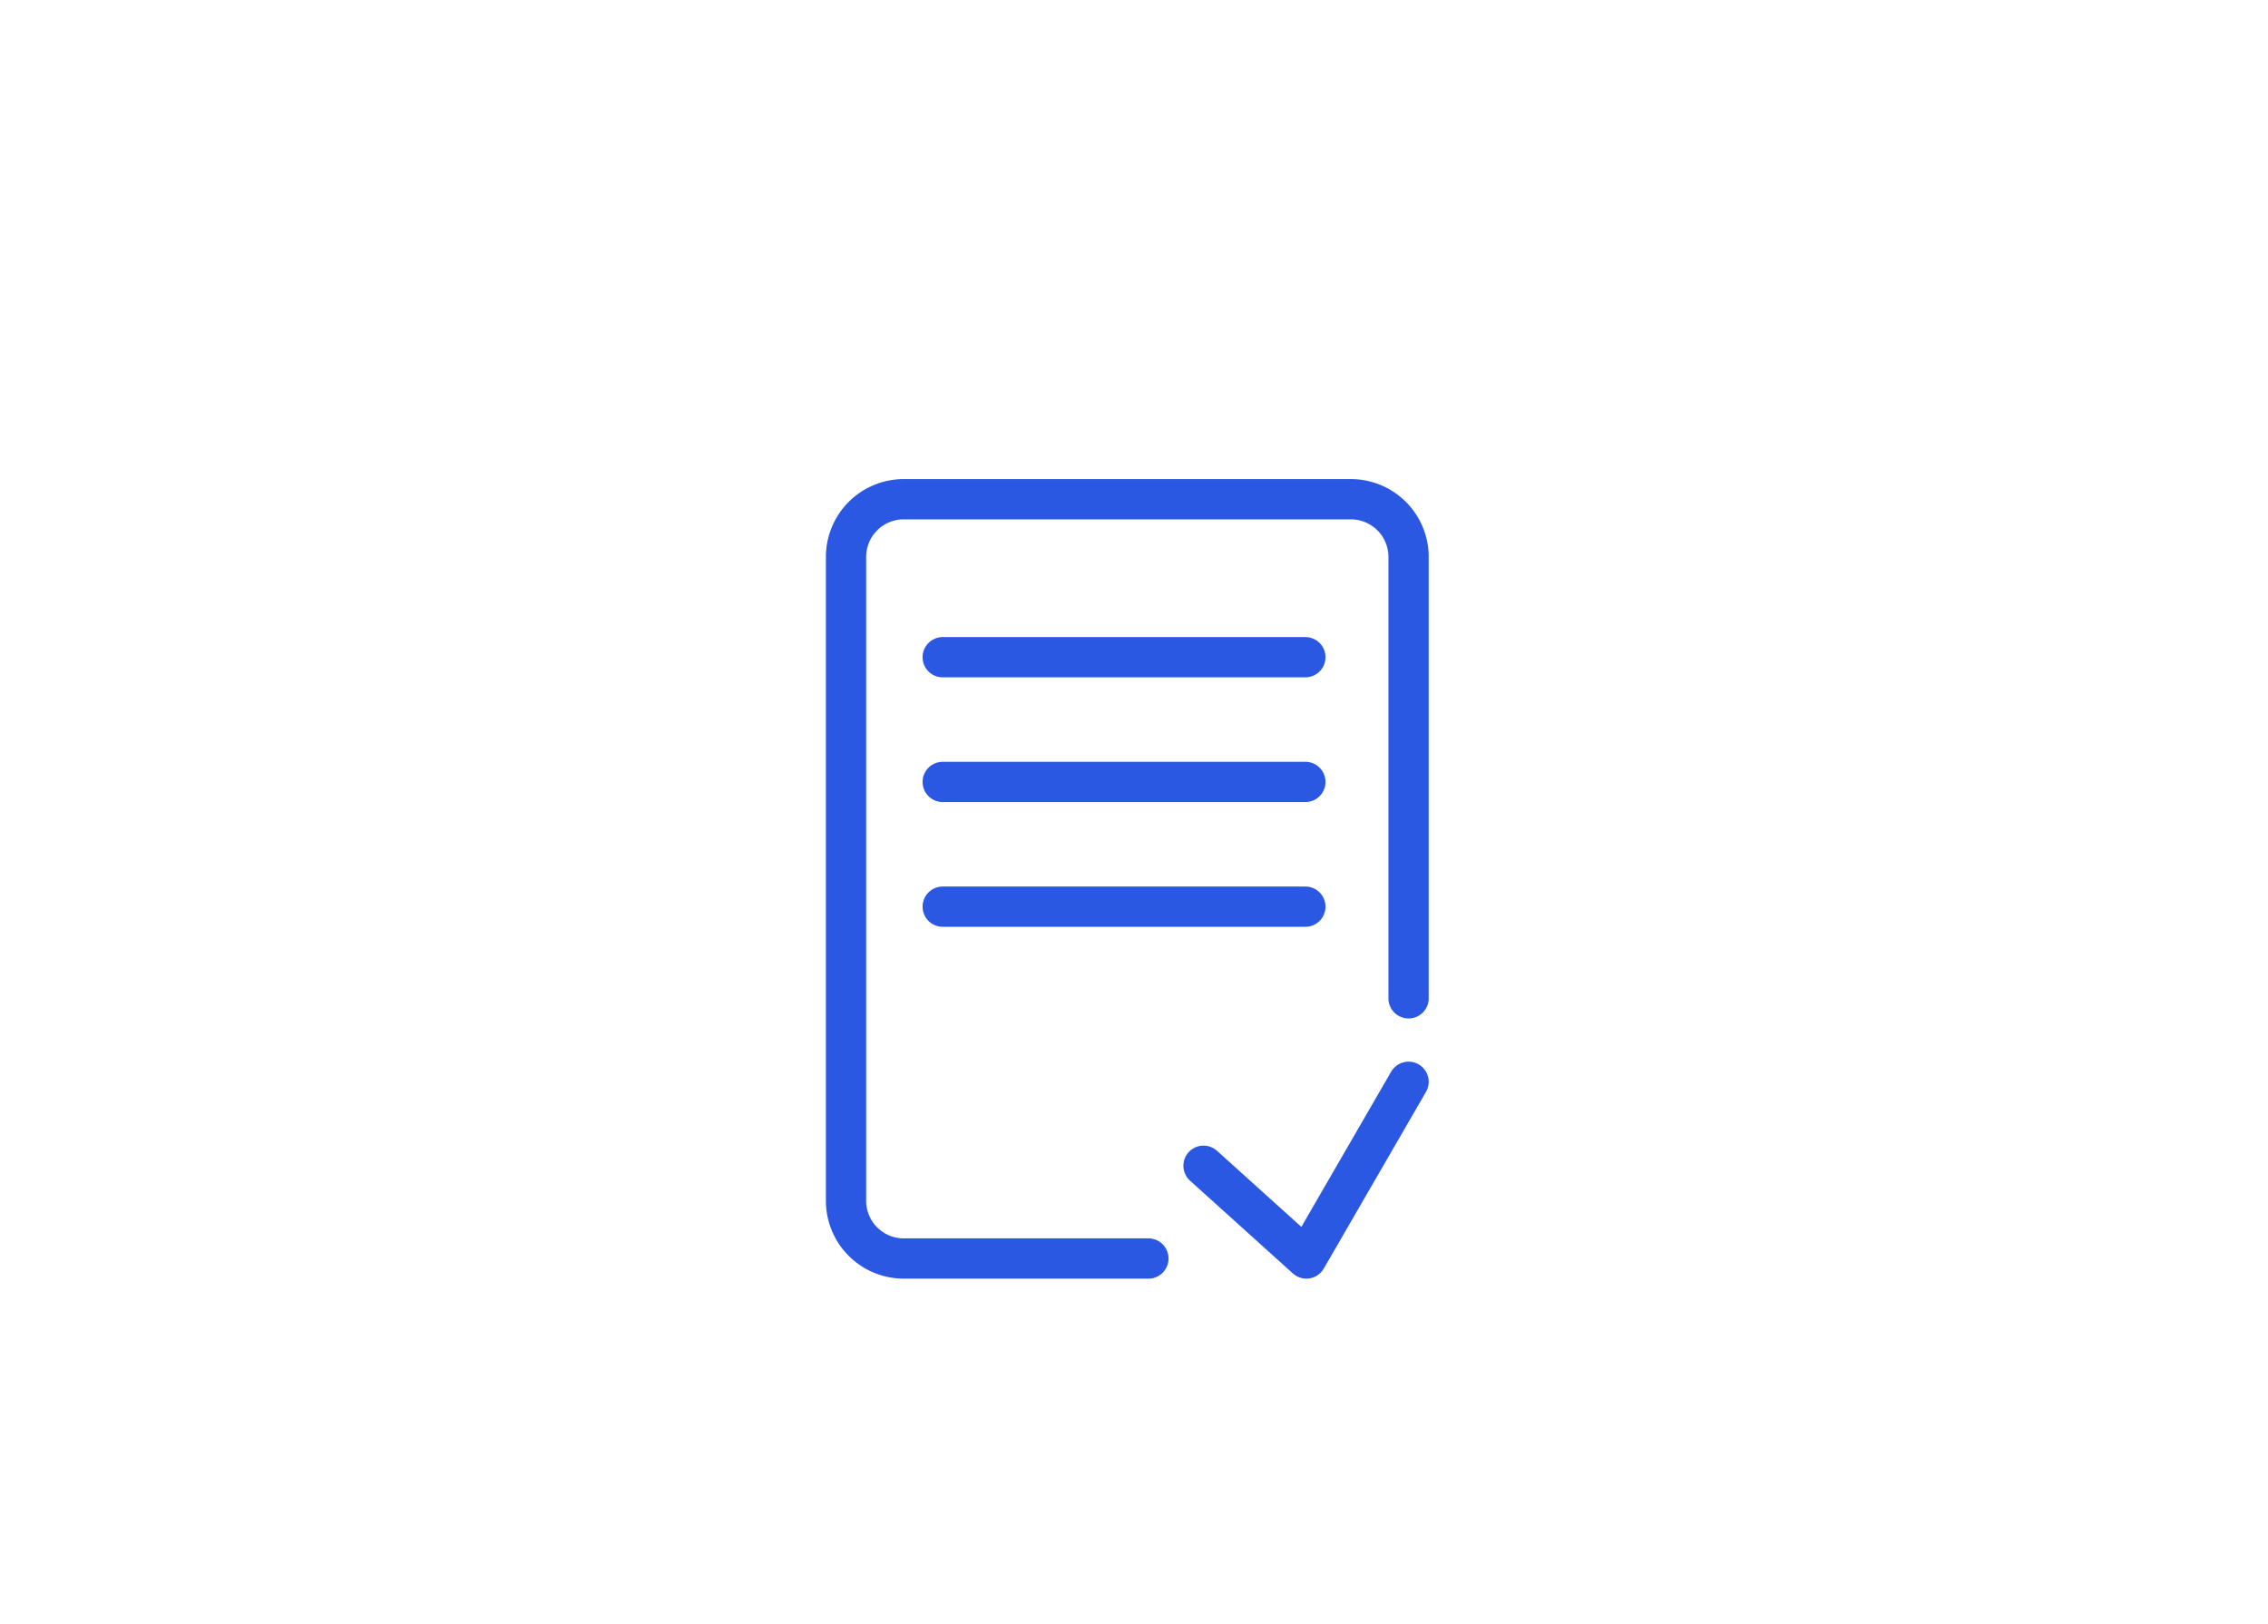 <svg xmlns="http://www.w3.org/2000/svg" width="169" height="121" viewBox="0 0 169 121">
  <g id="Grupo_355" data-name="Grupo 355" transform="translate(-1484 -285)">
    <rect id="Rectángulo_146" data-name="Rectángulo 146" width="169" height="121" transform="translate(1484 285)" fill="none"/>
    <g id="Grupo_290" data-name="Grupo 290" transform="translate(1547.041 322.197)">
      <path id="Trazado_93" data-name="Trazado 93" d="M25.632,89.457H7.4a4.3,4.3,0,0,1-4.3-4.3V37.183a4.3,4.3,0,0,1,4.3-4.3H40.717a4.3,4.3,0,0,1,4.3,4.3V70.071" transform="translate(-3.099 -32.883)" fill="none" stroke="#2a58e3" stroke-linecap="round" stroke-linejoin="round" stroke-width="3"/>
      <line id="Línea_1" data-name="Línea 1" x2="27.025" transform="translate(7.204 11.771)" fill="none" stroke="#2a58e3" stroke-linecap="round" stroke-linejoin="round" stroke-width="3"/>
      <line id="Línea_2" data-name="Línea 2" x2="27.025" transform="translate(7.204 21.065)" fill="none" stroke="#2a58e3" stroke-linecap="round" stroke-linejoin="round" stroke-width="3"/>
      <line id="Línea_3" data-name="Línea 3" x2="27.025" transform="translate(7.204 30.359)" fill="none" stroke="#2a58e3" stroke-linecap="round" stroke-linejoin="round" stroke-width="3"/>
      <path id="Trazado_132" data-name="Trazado 132" d="M65.315,365.255l7.662,6.912L80.595,359" transform="translate(-38.676 -315.594)" fill="none" stroke="#2a58e3" stroke-linecap="round" stroke-linejoin="round" stroke-width="3"/>
    </g>
  </g>
</svg>
